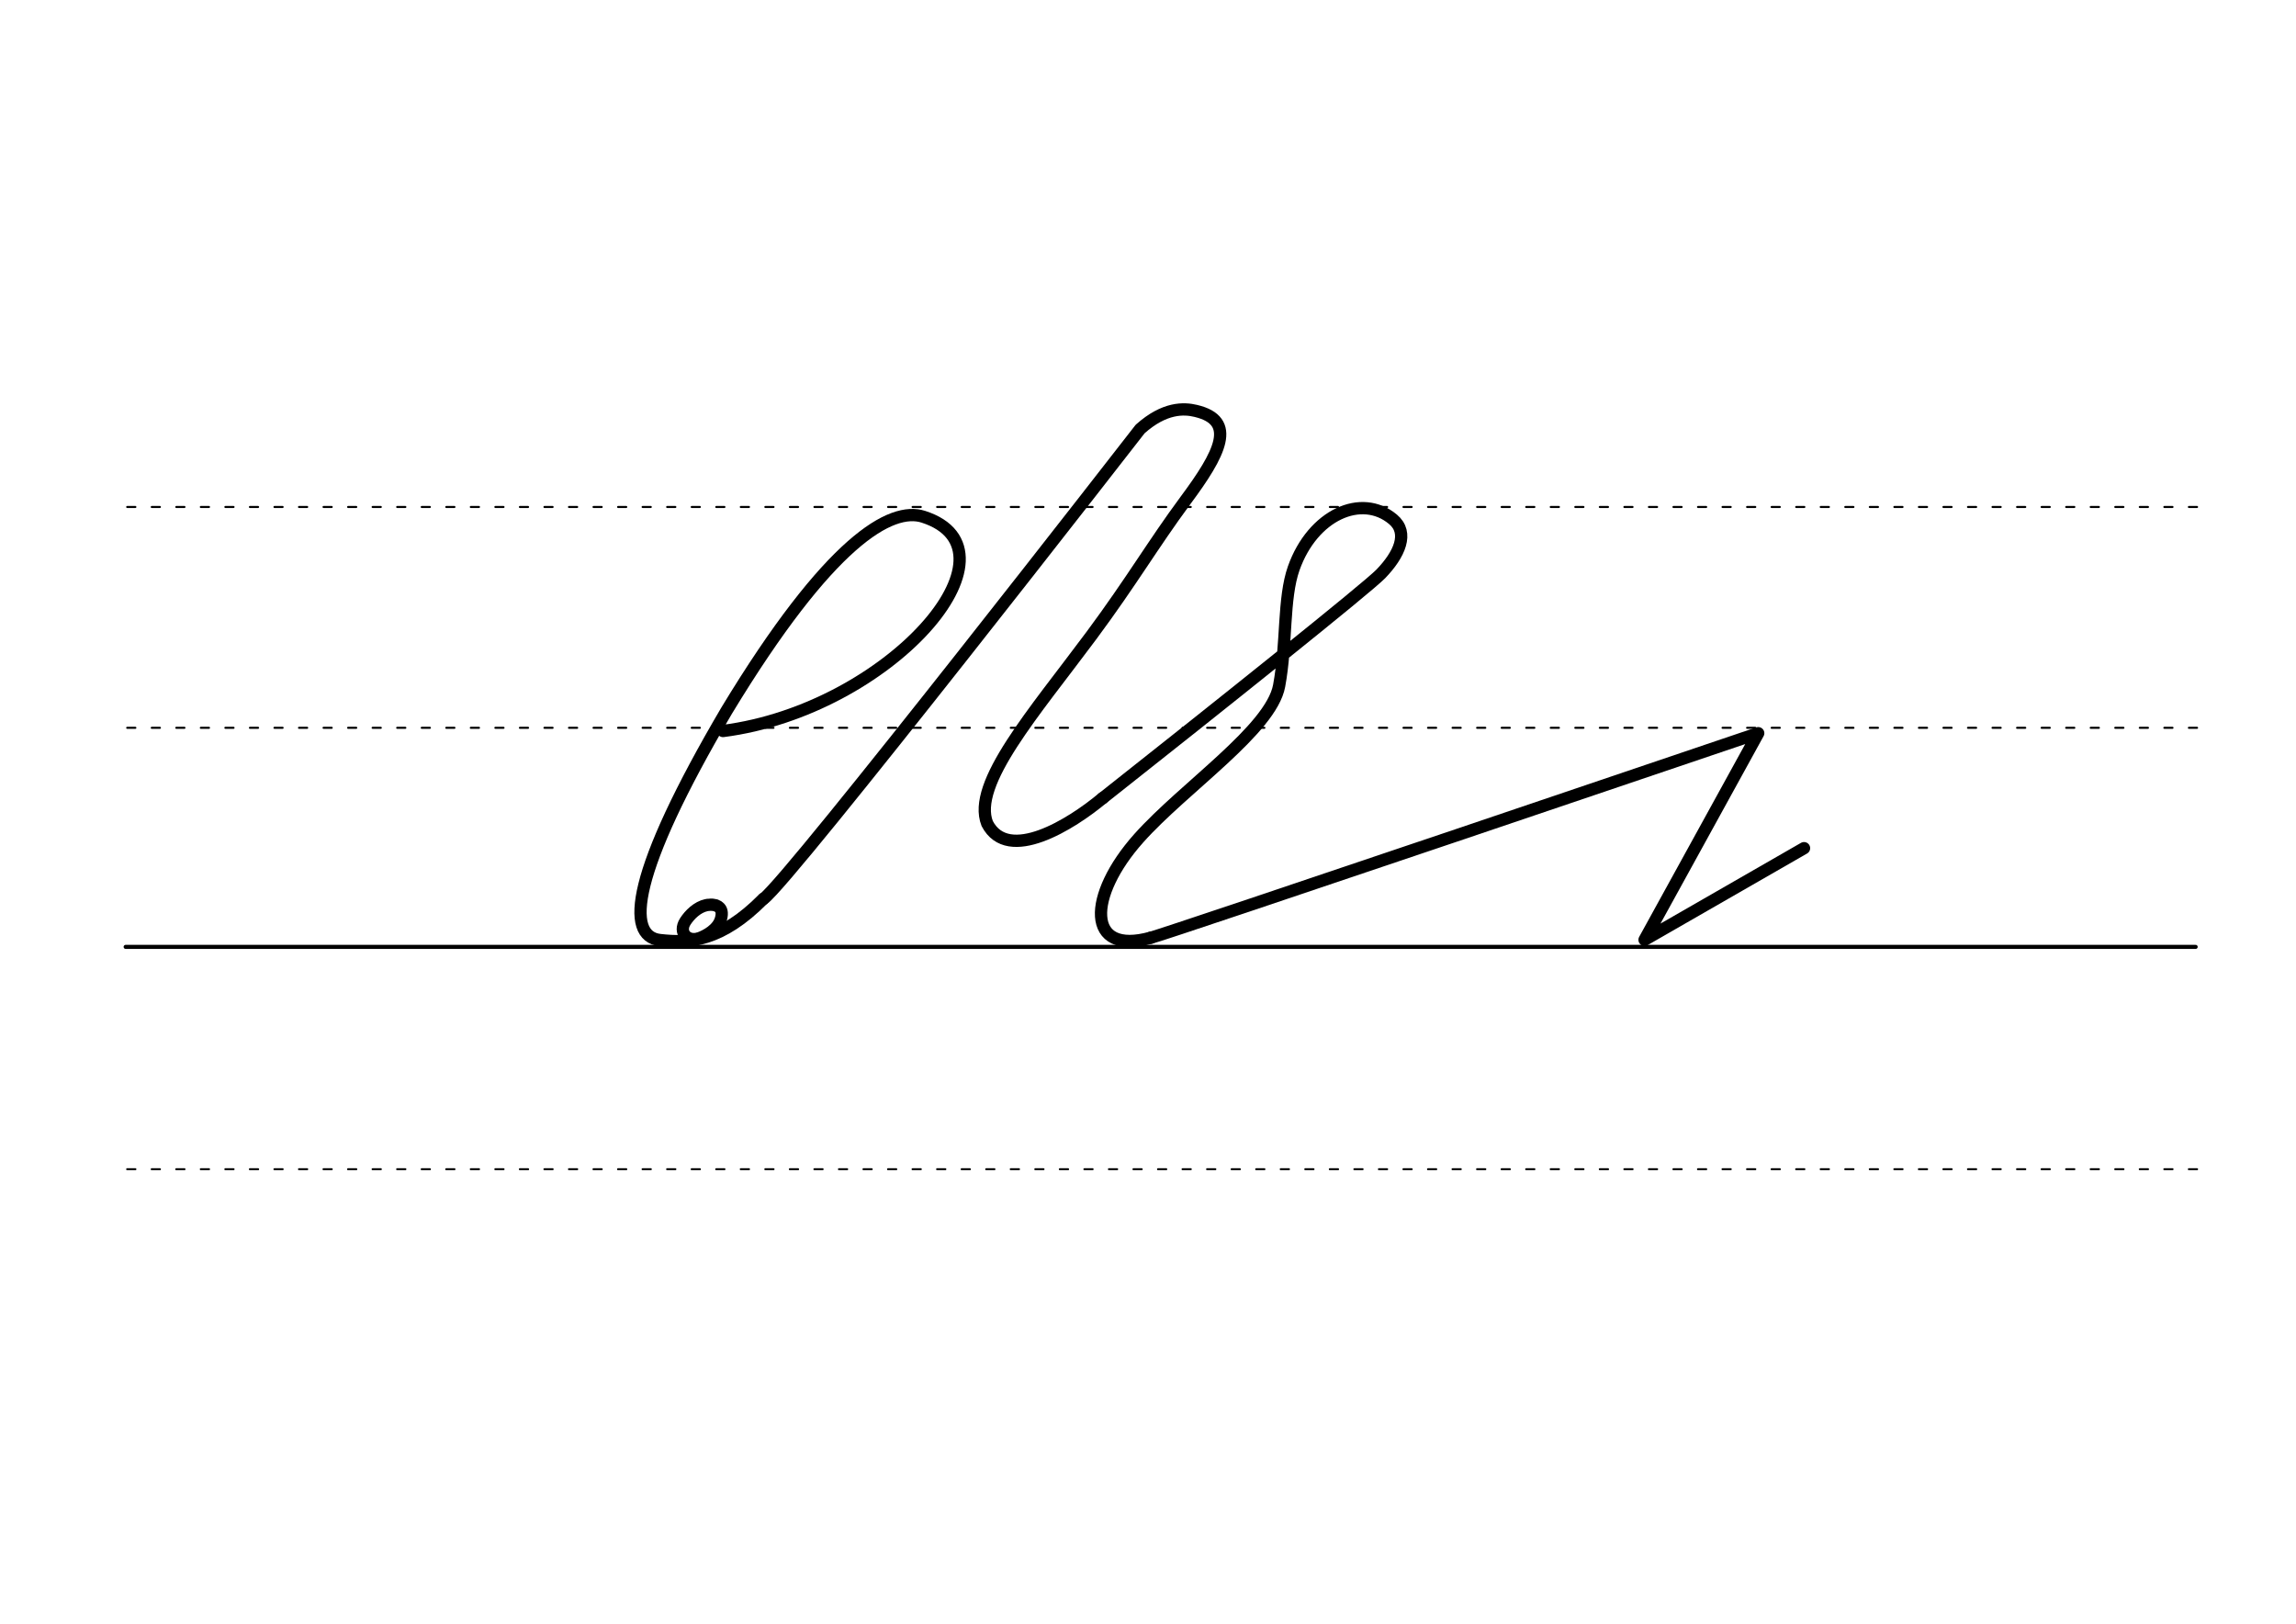 <svg height="210mm" viewBox="0 0 1052.4 744.1" width="297mm" xmlns="http://www.w3.org/2000/svg">
 <g fill="none" stroke="#000" stroke-linecap="round">
  <g transform="translate(0 -308.268)">
   <path d="m57.6 742.2h948.8" stroke-width="1.875"/>
   <g stroke-dasharray="3.75 7.5" stroke-miterlimit="2" stroke-width=".938">
    <path d="m58.3 844.1h948.8"/>
    <path d="m58.3 641.8h948.8"/>
    <path d="m58.3 540.6h948.8"/>
   </g>
  </g>
  <g stroke-linejoin="round" stroke-width="5.625">
   <path d="m527.6 429.7c4.7-.9 278.3-93.7 278.3-93.7l-52.1 94.7 73.1-42"/>
   <path d="m505.4 365.8c54.1-42.7 121.3-96.4 127.5-102.8 8.6-8.9 13-18.8 5.6-25-14.4-12.1-36.8-2.1-45.5 22.4-4.9 13.8-3.1 34.6-6.7 53.9-3.7 20-43.6 46.6-64.3 69.8-23.6 26.4-24.4 54 5.6 45.6"/>
   <path d="m331.4 335c76.1-9.8 139.9-82.8 91.8-98.2-14.7-4.7-42.9 10.9-90.1 88.8-43.9 74.6-46.5 103.4-30.6 105.2 13.4 1.5 27.9.8 47.4-18.9"/>
   <path d="m326.4 414.6c1 .1 1.8.3 2.5.7.2.1.4.2.6.4 1.2.9 1.7 2.6 1 5.2-1.3 5.1-7.1 8-9.8 9-5.7 2-9.8-2.6-6.6-7.6 2-3.1 5.5-6.6 9.7-7.5.3-.1.6-.1.9-.1s.7-.1 1-.1c.8 0 1.6.1 2.4.3"/>
   <path d="m350 411.9c12.1-8.7 172.6-215.3 172.6-215.3 11.2-10 20.1-9.6 25.5-8.3 19.1 4.5 11.2 19.6-4.7 41-15 20.3-24.5 36.8-43.1 61.9-26.3 35.4-55 68-47.8 86.2 9.6 18.5 38.5.4 53-11.7"/>
  </g>
 </g>
</svg>
